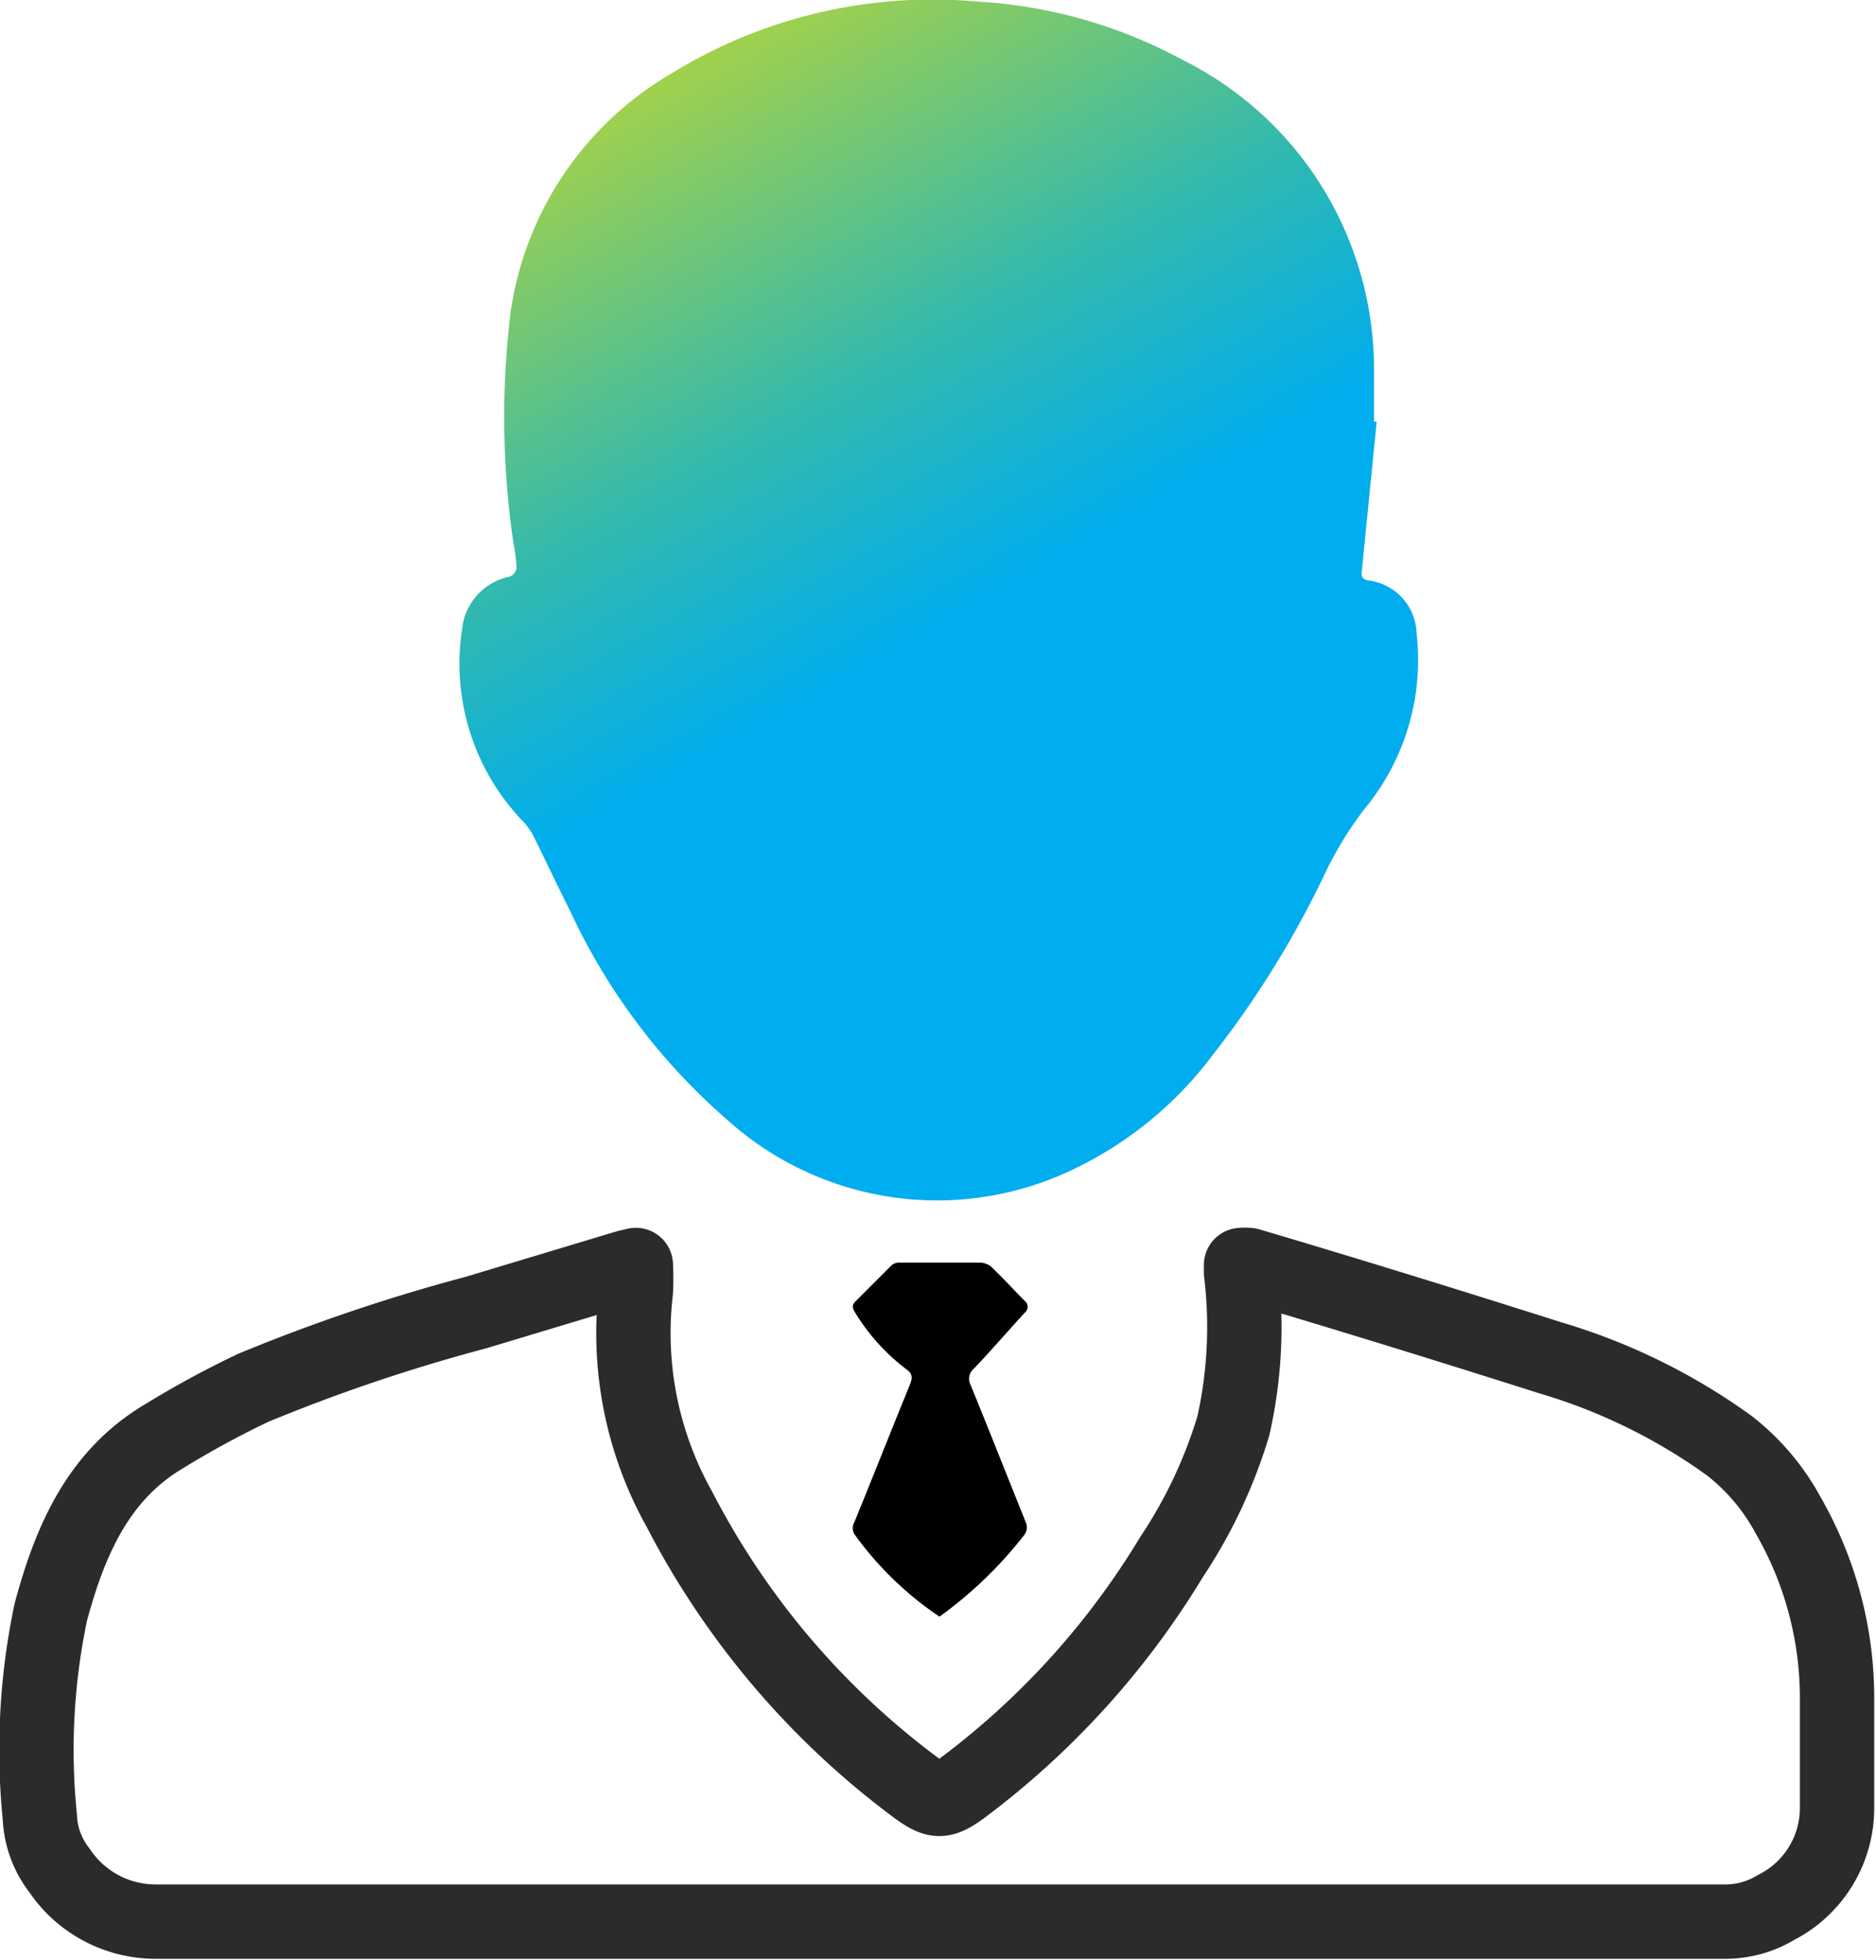 <svg xmlns="http://www.w3.org/2000/svg" xmlns:xlink="http://www.w3.org/1999/xlink" viewBox="0 0 63.08 65.87"><defs><style>.cls-1{fill:none;stroke:#2b2b2b;stroke-linecap:round;stroke-linejoin:round;stroke-width:2.5px;}.cls-2{fill:url(#linear-gradient);}.cls-3{fill:url(#linear-gradient-2);}</style><linearGradient id="linear-gradient" x1="20.8" y1="-0.8" x2="39.95" y2="32.9" gradientUnits="userSpaceOnUse"><stop offset="0" stop-color="#c3d82e"/><stop offset="0.41" stop-color="#32b9ae"/><stop offset="0.63" stop-color="#00adee"/></linearGradient><linearGradient id="linear-gradient-2" x1="19.24" y1="0.09" x2="38.39" y2="33.79" xlink:href="#linear-gradient"/></defs><title>zxAdmin &amp;amp; Users</title><g id="Layer_2" data-name="Layer 2"><g id="Layer_1-2" data-name="Layer 1"><path class="cls-1" d="M21.38,42.52a8.8,8.8,0,0,1,0,.89,12.1,12.1,0,0,0,1.46,7.31,27.23,27.23,0,0,0,8,9.4c.64.46.85.46,1.49,0a27.32,27.32,0,0,0,7.06-7.78,16.49,16.49,0,0,0,2.08-4.41,15.11,15.11,0,0,0,.26-5.15c0-.08,0-.15,0-.26a1.7,1.7,0,0,1,.26,0c3.38,1,6.77,2.05,10.14,3.12a19.92,19.92,0,0,1,6,2.94,7.44,7.44,0,0,1,2,2.36,12.32,12.32,0,0,1,1.64,6.27c0,1.17,0,2.35,0,3.52a3.75,3.75,0,0,1-2.06,3.39,3.28,3.28,0,0,1-1.75.47q-26.39,0-52.77,0A3.89,3.89,0,0,1,2,62.87a3.12,3.12,0,0,1-.66-1.79,22.46,22.46,0,0,1,.37-6.9c.63-2.33,1.56-4.57,3.8-5.9a32.1,32.1,0,0,1,3-1.63A59.56,59.56,0,0,1,16,44.12l5.08-1.53Z"/><path class="cls-2" d="M47.63,21.26A1.84,1.84,0,0,0,46,19.51c-.27-.06-.22-.22-.2-.4.16-1.65.33-3.29.49-4.94h-.09c0-.6,0-1.21,0-1.82A11.61,11.61,0,0,0,39.74,2,16.44,16.44,0,0,0,32.82.05,16.72,16.72,0,0,0,22.56,2.48a11.12,11.12,0,0,0-5.39,8,29.15,29.15,0,0,0,.09,7.75,6.13,6.13,0,0,1,.11.86.39.39,0,0,1-.22.29,2,2,0,0,0-1.61,1.75,7.64,7.64,0,0,0,2,6.43,2.35,2.35,0,0,1,.36.47c.43.86.84,1.73,1.27,2.59a21,21,0,0,0,5.26,7,10.55,10.55,0,0,0,11.73,1.65,12.65,12.65,0,0,0,4.61-3.8,32.55,32.55,0,0,0,3.73-6,12.34,12.34,0,0,1,1.35-2.24A7.87,7.87,0,0,0,47.63,21.26Z"/><path class="cls-3" d="M45.65,23.15A5.63,5.63,0,0,1,44.39,26a10.47,10.47,0,0,0-1.53,2.55,28.74,28.74,0,0,1-3.19,5.67,10.16,10.16,0,0,1-4.51,3.63,11,11,0,0,1-3.5.52,8.67,8.67,0,0,1-6.42-2.2A12.42,12.42,0,0,1,22.69,33c-.85-1.5-1.64-3.05-2.42-4.59A12.83,12.83,0,0,0,18.78,26a5.6,5.6,0,0,1-1.32-4,2.71,2.71,0,0,1,.39-1.17.72.72,0,0,1,1.28-.05,17.34,17.34,0,0,1,1,1.62c.08.14.14.28.22.42l.06,0c-.18-1-.37-2-.54-3a20.3,20.3,0,0,1-.34-4.86,2.18,2.18,0,0,1,.19-.8,8.68,8.68,0,0,1,3.24-3.82A11,11,0,0,1,25,9.41a.7.7,0,0,1,.53.17c1,.83,2,1.75,3.11,2.53a20.56,20.56,0,0,0,9,3.5c1.82.27,3.66.38,5.5.55.51.05.56,0,.49.54-.25,1.79-.54,3.57-.81,5.35a3.06,3.06,0,0,0-.07.81c.14-.28.26-.57.41-.84A8.25,8.25,0,0,1,44,20.8c.48-.59,1.06-.52,1.44.14A3.09,3.09,0,0,1,45.65,23.15Z"/><path d="M31.59,54.34a11.25,11.25,0,0,1-2.86-2.77.4.4,0,0,1,0-.41c.63-1.54,1.24-3.09,1.87-4.63.09-.23.08-.36-.13-.51a6.87,6.87,0,0,1-1.71-1.89c-.09-.14-.13-.25,0-.38L30,42.51a.44.44,0,0,1,.28-.07h2.68a.6.6,0,0,1,.37.14c.39.37.75.77,1.13,1.15a.25.25,0,0,1,0,.39c-.57.62-1.12,1.26-1.7,1.87a.45.45,0,0,0-.12.57c.62,1.52,1.23,3.06,1.84,4.58a.43.43,0,0,1-.06.48A13.94,13.94,0,0,1,31.59,54.34Z"/></g></g></svg>